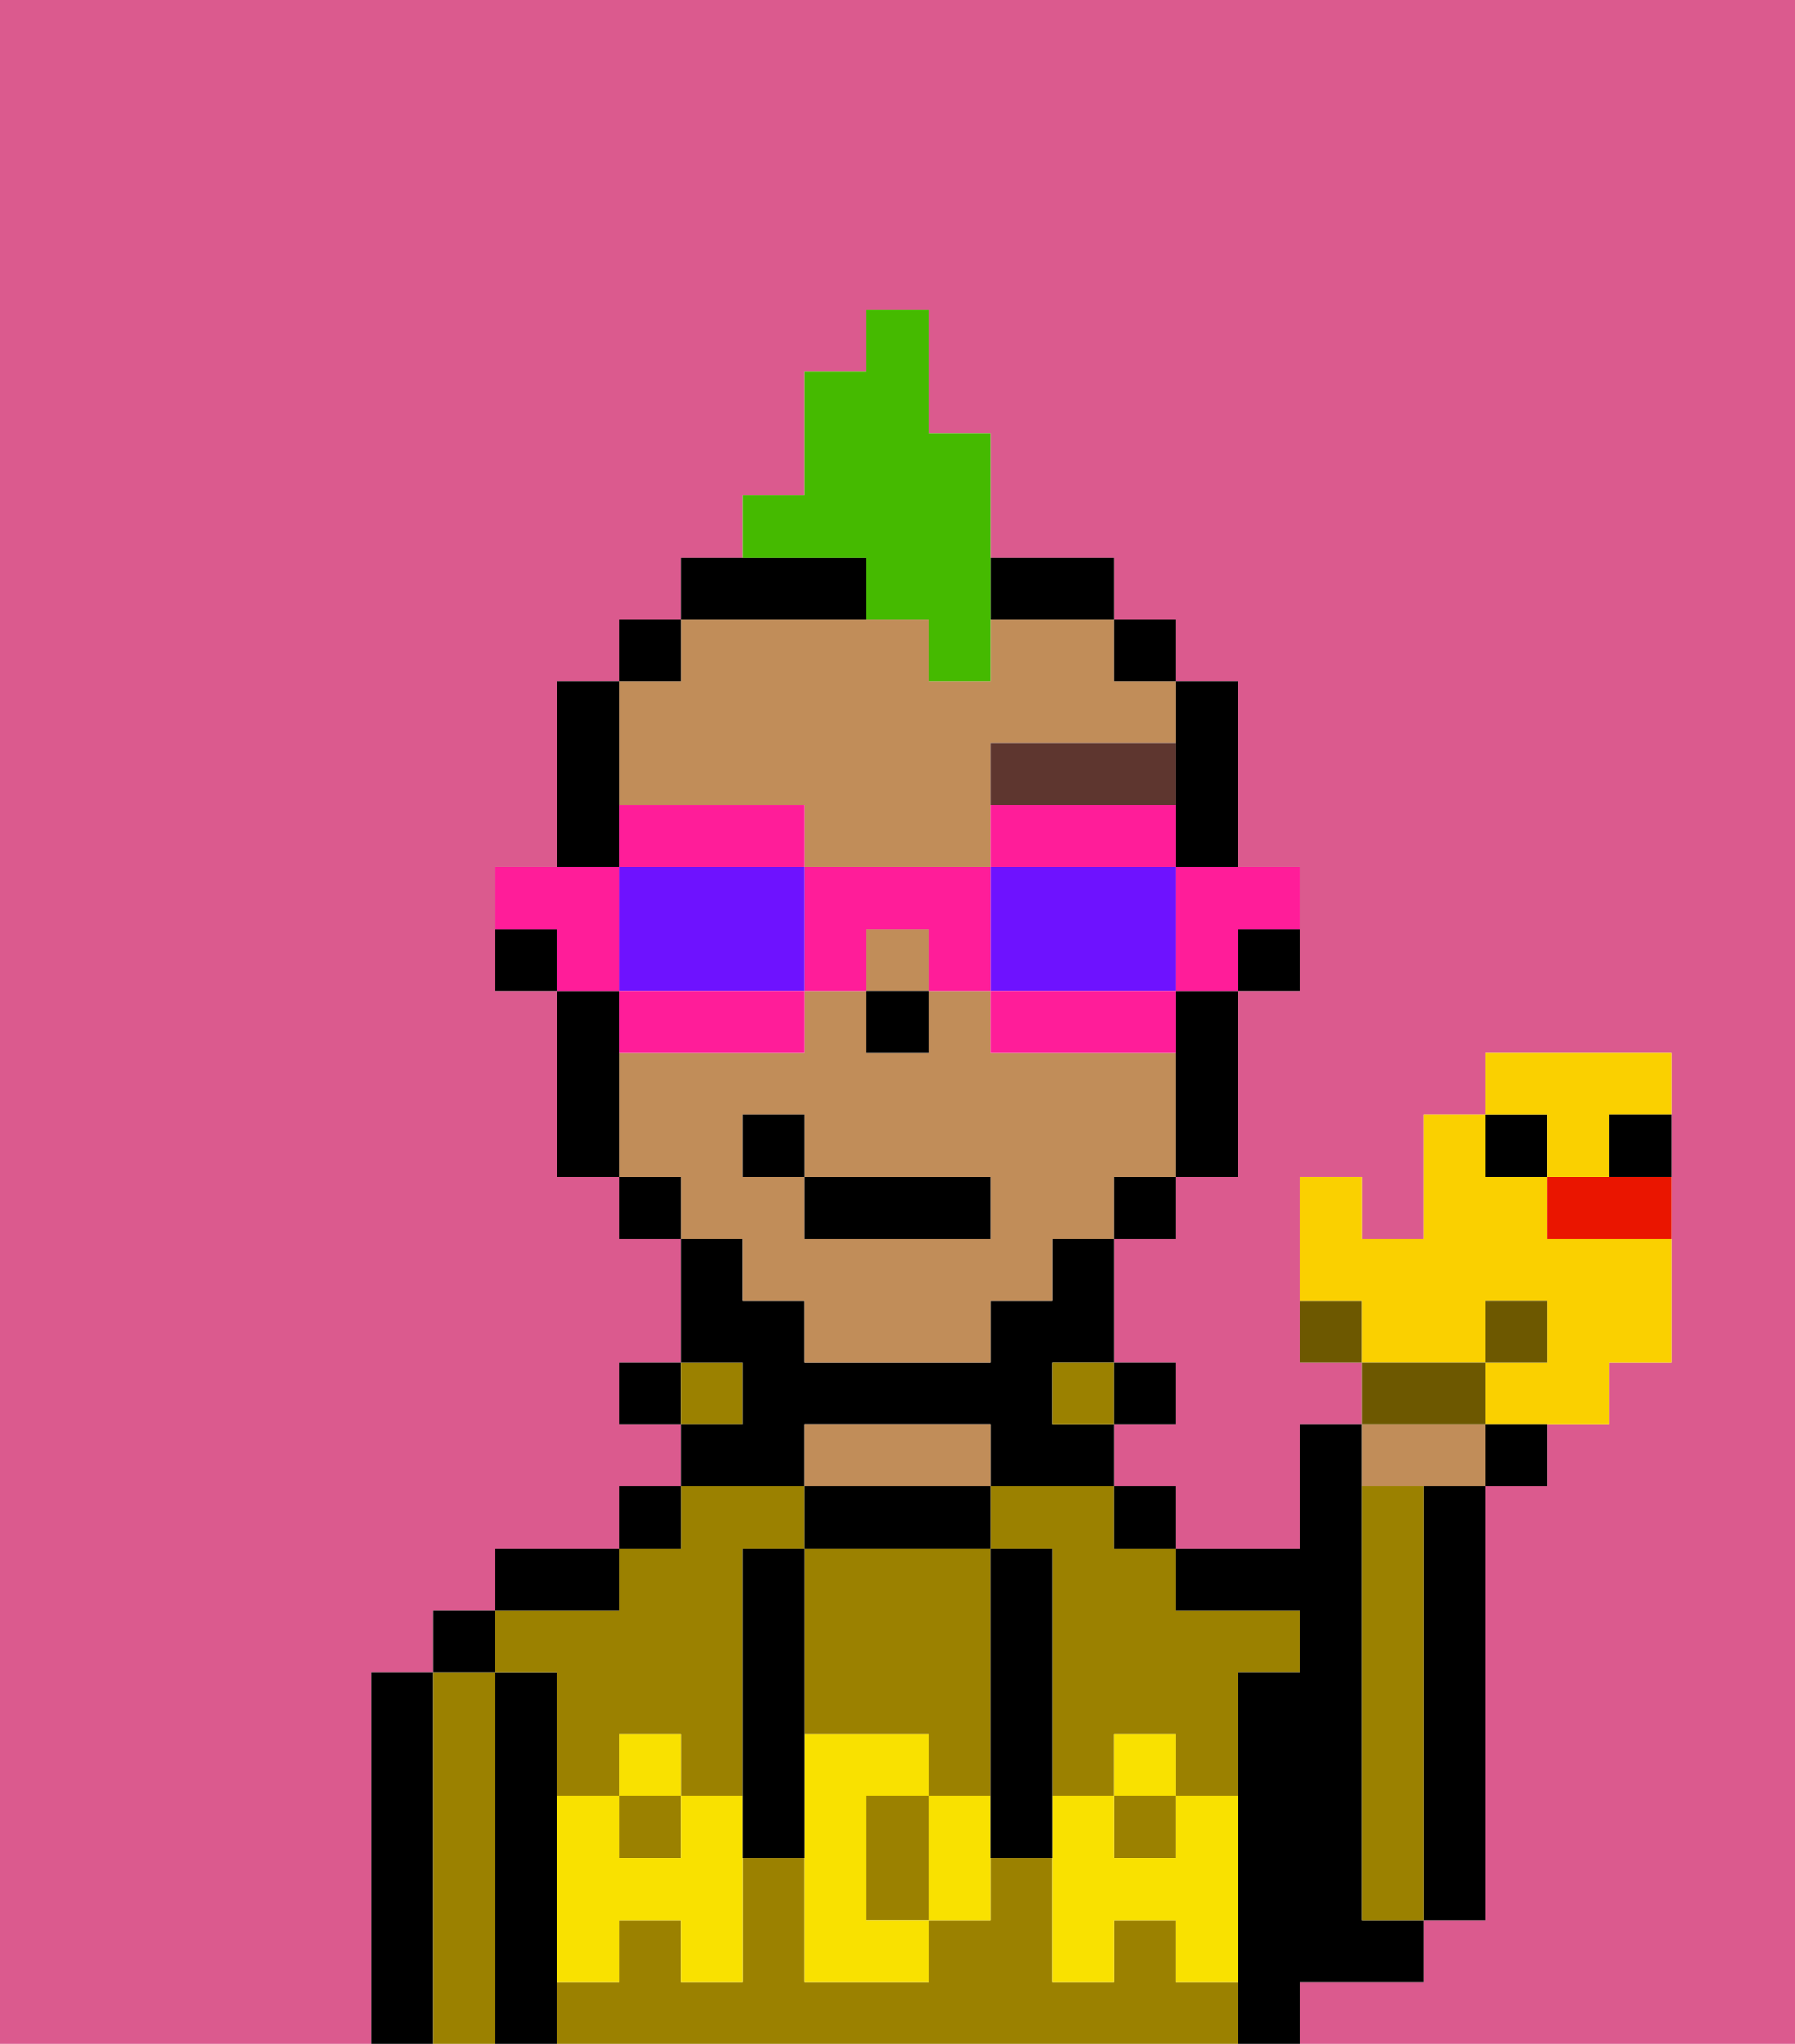 <svg xmlns="http://www.w3.org/2000/svg" viewBox="0 0 29 33"><defs><style>polygon,rect,path{shape-rendering:crispedges;}.pa77-1{fill:#db5a8e;}.pa77-2{fill:#000000;}.pa77-3{fill:#9b8100;}.pa77-4{fill:#c18d59;}.pa77-5{fill:#f9e100;}.pa77-6{fill:#5e362f;}.pa77-7{fill:#45ba00;}.pa77-8{fill:#ff1d99;}.pa77-9{fill:#6e12ff;}.pa77-10{fill:#6d5800;}.pa77-11{fill:#fad000;}.pa77-12{fill:#ea1500;}</style></defs><path class="pa77-1" d="M0,33H6V27H7V26H8V25h2V24h1V23H10V22h1V20H10V19H9V16H8V14H9V11h1V10h1V9h1V8h1V6h1V5h1V7h1V9h2v1h1v1h1v3h1v2H20v3H19v1H18v2h1v1H18v1h1v1h2V23h1V22H21V19h1v1h1V18h1V17h3v5H26v1H25v1H24v7H23v1H21v1h8V0H0Z"/><path class="pa77-2" d="M23,25v6h1V24H23Z"/><path class="pa77-2" d="M7,27H6v6H7V27Z"/><path class="pa77-3" d="M8,27H7v6H8V27Z"/><rect class="pa77-2" x="7" y="26" width="1" height="1"/><path class="pa77-2" d="M9,31V27H8v6H9V31Z"/><path class="pa77-3" d="M9,27v2h1V28h1v1h1V25h1V24H11v1H10v1H8v1Z"/><rect class="pa77-3" x="18" y="29" width="1" height="1"/><path class="pa77-3" d="M16,25h1v4h1V28h1v1h1V27h1V26H19V25H18V24H16Z"/><rect class="pa77-3" x="10" y="29" width="1" height="1"/><path class="pa77-3" d="M19,32V31H18v1H17V30H16v1H15v1H13V30H12v2H11V31H10v1H9v1H20V32Z"/><path class="pa77-2" d="M10,25H8v1h2Z"/><rect class="pa77-2" x="10" y="24" width="1" height="1"/><rect class="pa77-2" x="10" y="22" width="1" height="1"/><rect class="pa77-3" x="11" y="22" width="1" height="1"/><path class="pa77-2" d="M13,23h3v1h2V23H17V22h1V20H17v1H16v1H13V21H12V20H11v2h1v1H11v1h2Z"/><path class="pa77-2" d="M16,25V24H13v1h3Z"/><path class="pa77-4" d="M16,24V23H13v1h3Z"/><rect class="pa77-3" x="17" y="22" width="1" height="1"/><rect class="pa77-2" x="18" y="24" width="1" height="1"/><rect class="pa77-2" x="18" y="22" width="1" height="1"/><path class="pa77-2" d="M22,32h1V31H22V23H21v2H19v1h2v1H20v6h1V32Z"/><path class="pa77-3" d="M23,25V24H22v7h1V25Z"/><path class="pa77-3" d="M14,29v2h1V29Z"/><path class="pa77-3" d="M13,28h2v1h1V25H13v3Z"/><path class="pa77-5" d="M19,30H18V29H17v3h1V31h1v1h1V29H19Z"/><rect class="pa77-5" x="18" y="28" width="1" height="1"/><path class="pa77-5" d="M15,29v2h1V29Z"/><path class="pa77-5" d="M14,30V29h1V28H13v4h2V31H14Z"/><path class="pa77-5" d="M11,29v1H10V29H9v3h1V31h1v1h1V29Z"/><rect class="pa77-5" x="10" y="28" width="1" height="1"/><path class="pa77-2" d="M13,27V25H12v5h1V27Z"/><path class="pa77-2" d="M17,28V25H16v5h1V28Z"/><path class="pa77-2" d="M20,16h1V15H20Z"/><path class="pa77-2" d="M19,13v1h1V11H19v2Z"/><path class="pa77-4" d="M12,21h1v1h3V21h1V20h1V19h1V17H16V16H15v1H14V16H13v1H10v2h1v1h1Zm0-3h1v1h3v1H13V19H12Z"/><rect class="pa77-4" x="14" y="15" width="1" height="1"/><path class="pa77-4" d="M13,13v1h3V12h3V11H18V10H16v1H15V10H11v1H10v2Z"/><path class="pa77-2" d="M19,17v2h1V16H19Z"/><rect class="pa77-2" x="18" y="10" width="1" height="1"/><rect class="pa77-2" x="18" y="19" width="1" height="1"/><path class="pa77-2" d="M17,10h1V9H16v1Z"/><path class="pa77-2" d="M14,10V9H11v1h3Z"/><rect class="pa77-2" x="10" y="10" width="1" height="1"/><rect class="pa77-2" x="10" y="19" width="1" height="1"/><path class="pa77-2" d="M10,13V11H9v3h1Z"/><path class="pa77-2" d="M10,16H9v3h1V16Z"/><path class="pa77-2" d="M8,15v1H9V15Z"/><rect class="pa77-2" x="14" y="16" width="1" height="1"/><path class="pa77-6" d="M19,13V12H16v1h3Z"/><rect class="pa77-2" x="13" y="19" width="3" height="1"/><rect class="pa77-2" x="12" y="18" width="1" height="1"/><path class="pa77-7" d="M14,10h1v1h1V7H15V5H14V6H13V8H12V9h2Z"/><path class="pa77-8" d="M19,15v1h1V15h1V14H19Z"/><path class="pa77-8" d="M19,14V13H16v1h3Z"/><path class="pa77-9" d="M19,16V14H16v2h3Z"/><path class="pa77-8" d="M18,16H16v1h3V16Z"/><path class="pa77-8" d="M13,14v2h1V15h1v1h1V14Z"/><path class="pa77-8" d="M13,14V13H10v1h3Z"/><path class="pa77-9" d="M12,14H10v2h3V14Z"/><path class="pa77-8" d="M10,16v1h3V16H10Z"/><path class="pa77-8" d="M10,15V14H8v1H9v1h1Z"/><path class="pa77-10" d="M21,21v1h1V21Z"/><path class="pa77-11" d="M24,21h1v1H24v1h2V22h1V20H25V19H24V18H23v2H22V19H21v2h1v1h2Z"/><path class="pa77-4" d="M23,24h1V23H22v1Z"/><path class="pa77-10" d="M24,22H22v1h2Z"/><path class="pa77-2" d="M24,24h1V23H24Z"/><rect class="pa77-10" x="24" y="21" width="1" height="1"/><rect class="pa77-2" x="24" y="18" width="1" height="1"/><path class="pa77-12" d="M25,19v1h2V19H25Z"/><path class="pa77-11" d="M25,19h1V18h1V17H24v1h1Z"/><path class="pa77-2" d="M26,19h1V18H26Z"/></svg>